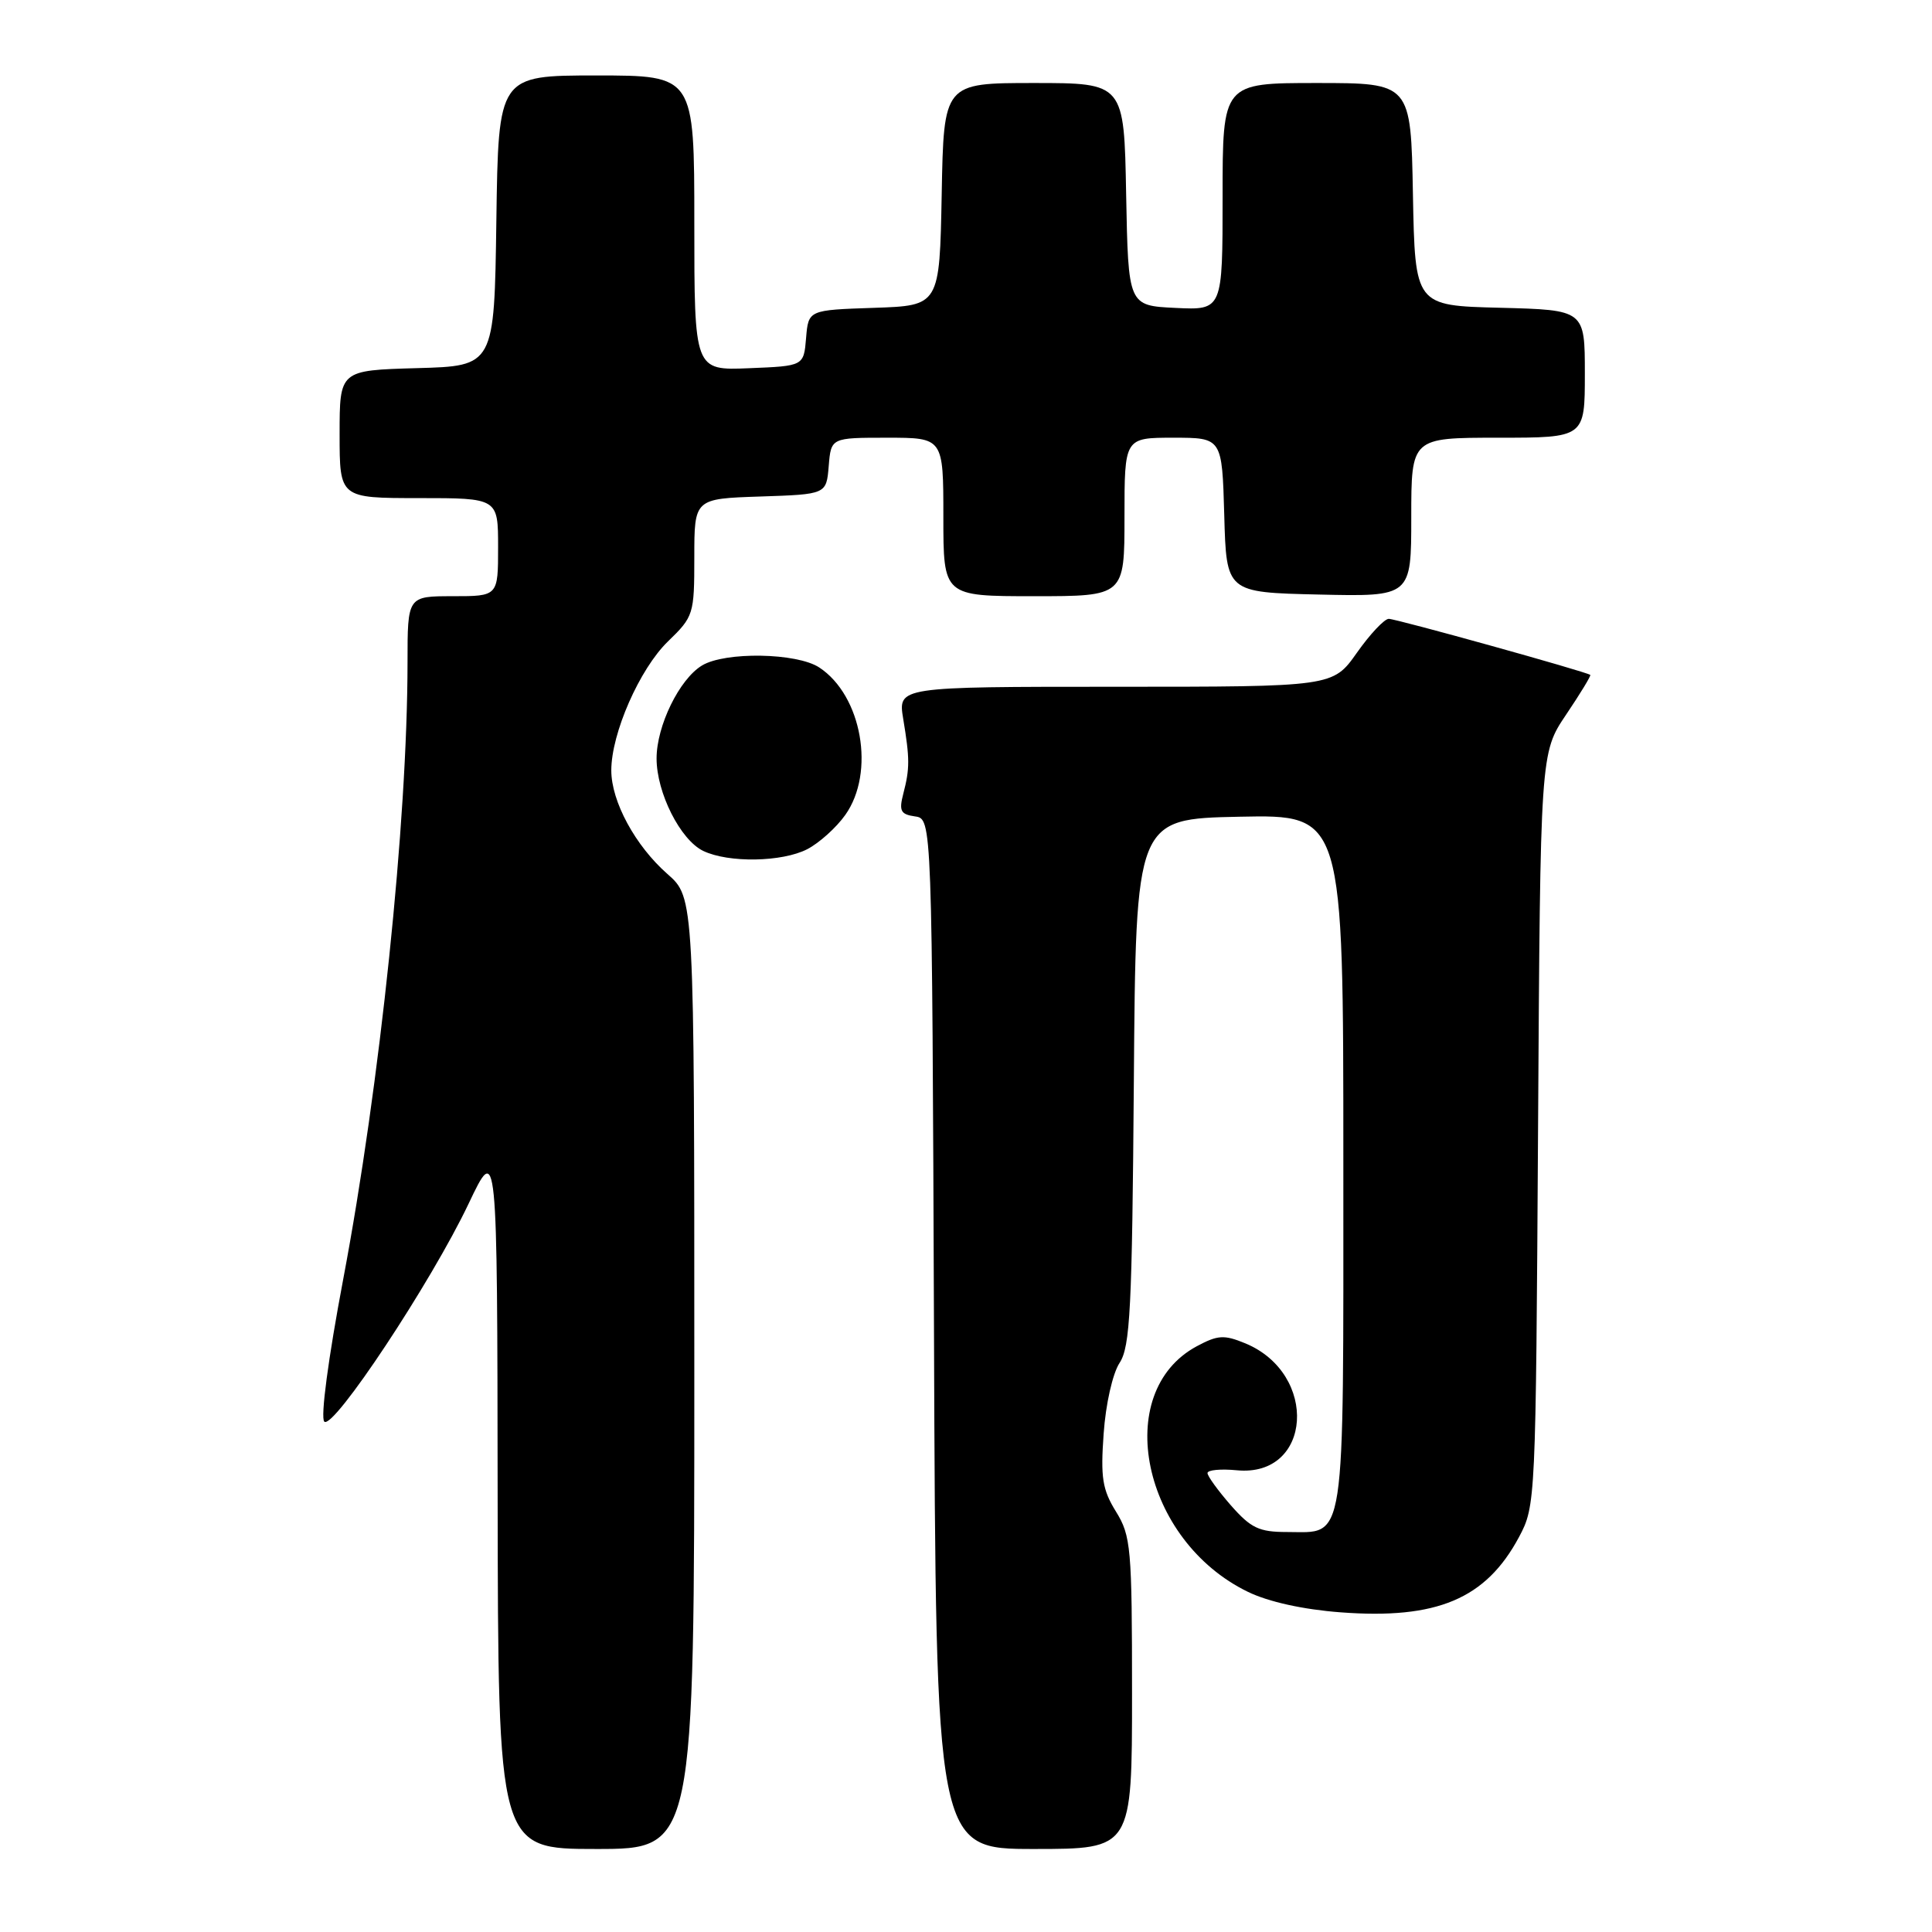 <?xml version="1.0" encoding="UTF-8" standalone="no"?>
<!DOCTYPE svg PUBLIC "-//W3C//DTD SVG 1.1//EN" "http://www.w3.org/Graphics/SVG/1.1/DTD/svg11.dtd" >
<svg xmlns="http://www.w3.org/2000/svg" xmlns:xlink="http://www.w3.org/1999/xlink" version="1.1" viewBox="0 0 256 256">
 <g >
 <path fill="currentColor"
d=" M 92.00 181.97 C 92.00 118.94 92.00 118.94 88.44 115.81 C 84.18 112.07 81.00 106.20 81.00 102.08 C 81.00 97.17 84.75 88.64 88.50 85.00 C 91.91 81.70 92.00 81.41 92.00 73.84 C 92.00 66.08 92.00 66.08 100.75 65.79 C 109.50 65.50 109.50 65.50 109.81 61.75 C 110.12 58.00 110.12 58.00 117.56 58.00 C 125.00 58.00 125.00 58.00 125.00 68.50 C 125.00 79.00 125.00 79.00 137.00 79.00 C 149.00 79.00 149.00 79.00 149.00 68.50 C 149.00 58.00 149.00 58.00 155.47 58.00 C 161.93 58.00 161.93 58.00 162.22 68.25 C 162.50 78.50 162.50 78.50 174.75 78.78 C 187.00 79.06 187.00 79.06 187.00 68.53 C 187.00 58.00 187.00 58.00 198.50 58.00 C 210.00 58.00 210.00 58.00 210.00 49.53 C 210.00 41.07 210.00 41.07 198.75 40.78 C 187.50 40.50 187.50 40.50 187.22 25.75 C 186.95 11.00 186.95 11.00 174.47 11.00 C 162.00 11.00 162.00 11.00 162.00 26.05 C 162.00 41.10 162.00 41.10 155.75 40.80 C 149.50 40.50 149.50 40.50 149.22 25.75 C 148.95 11.00 148.95 11.00 137.00 11.00 C 125.05 11.00 125.05 11.00 124.78 25.75 C 124.50 40.50 124.50 40.50 115.81 40.79 C 107.12 41.08 107.12 41.08 106.81 44.79 C 106.50 48.50 106.50 48.50 99.25 48.79 C 92.00 49.09 92.00 49.09 92.00 29.54 C 92.00 10.00 92.00 10.00 79.02 10.00 C 66.04 10.00 66.04 10.00 65.77 29.25 C 65.50 48.50 65.50 48.50 55.25 48.78 C 45.00 49.07 45.00 49.07 45.00 57.53 C 45.00 66.00 45.00 66.00 55.50 66.00 C 66.00 66.00 66.00 66.00 66.00 72.50 C 66.00 79.00 66.00 79.00 60.00 79.00 C 54.00 79.00 54.00 79.00 54.00 87.75 C 53.99 108.86 50.36 143.65 45.48 169.49 C 43.49 180.01 42.45 187.85 42.97 188.37 C 44.14 189.54 57.16 169.88 62.09 159.50 C 65.89 151.50 65.89 151.50 65.94 198.25 C 66.00 245.00 66.00 245.00 79.00 245.00 C 92.00 245.00 92.00 245.00 92.00 181.97 Z  M 150.00 224.37 C 150.00 205.07 149.86 203.51 147.87 200.29 C 146.07 197.38 145.82 195.78 146.24 189.96 C 146.51 186.06 147.43 181.99 148.35 180.59 C 149.76 178.44 150.01 173.43 150.24 143.31 C 150.50 108.50 150.50 108.50 164.25 108.22 C 178.00 107.94 178.00 107.94 178.00 153.90 C 178.00 205.62 178.40 203.00 170.53 203.00 C 166.83 203.00 165.76 202.49 163.10 199.47 C 161.40 197.52 160.00 195.60 160.00 195.19 C 160.00 194.78 161.76 194.61 163.90 194.82 C 173.86 195.77 174.76 182.04 165.01 178.00 C 162.19 176.84 161.37 176.89 158.57 178.39 C 147.24 184.50 151.34 204.14 165.36 210.93 C 168.07 212.25 172.69 213.27 177.61 213.64 C 190.39 214.61 196.89 211.87 201.28 203.66 C 203.48 199.54 203.50 198.96 203.80 149.63 C 204.10 99.77 204.10 99.77 207.52 94.69 C 209.40 91.90 210.84 89.53 210.72 89.43 C 210.22 89.01 185.01 82.00 184.02 82.00 C 183.44 82.00 181.53 84.03 179.79 86.50 C 176.61 91.00 176.61 91.00 147.80 91.00 C 118.98 91.00 118.98 91.00 119.68 95.25 C 120.56 100.56 120.56 101.83 119.69 105.18 C 119.10 107.45 119.34 107.91 121.25 108.18 C 123.50 108.50 123.50 108.50 123.76 176.75 C 124.01 245.00 124.01 245.00 137.01 245.00 C 150.00 245.00 150.00 245.00 150.00 224.37 Z  M 106.97 112.52 C 108.55 111.70 110.82 109.66 112.00 107.99 C 116.01 102.36 114.21 92.15 108.55 88.44 C 105.57 86.49 96.07 86.33 93.02 88.18 C 90.02 89.99 87.00 96.18 87.00 100.50 C 87.00 105.04 90.15 111.29 93.18 112.75 C 96.53 114.36 103.63 114.24 106.97 112.52 Z "/>
</g>
</svg>